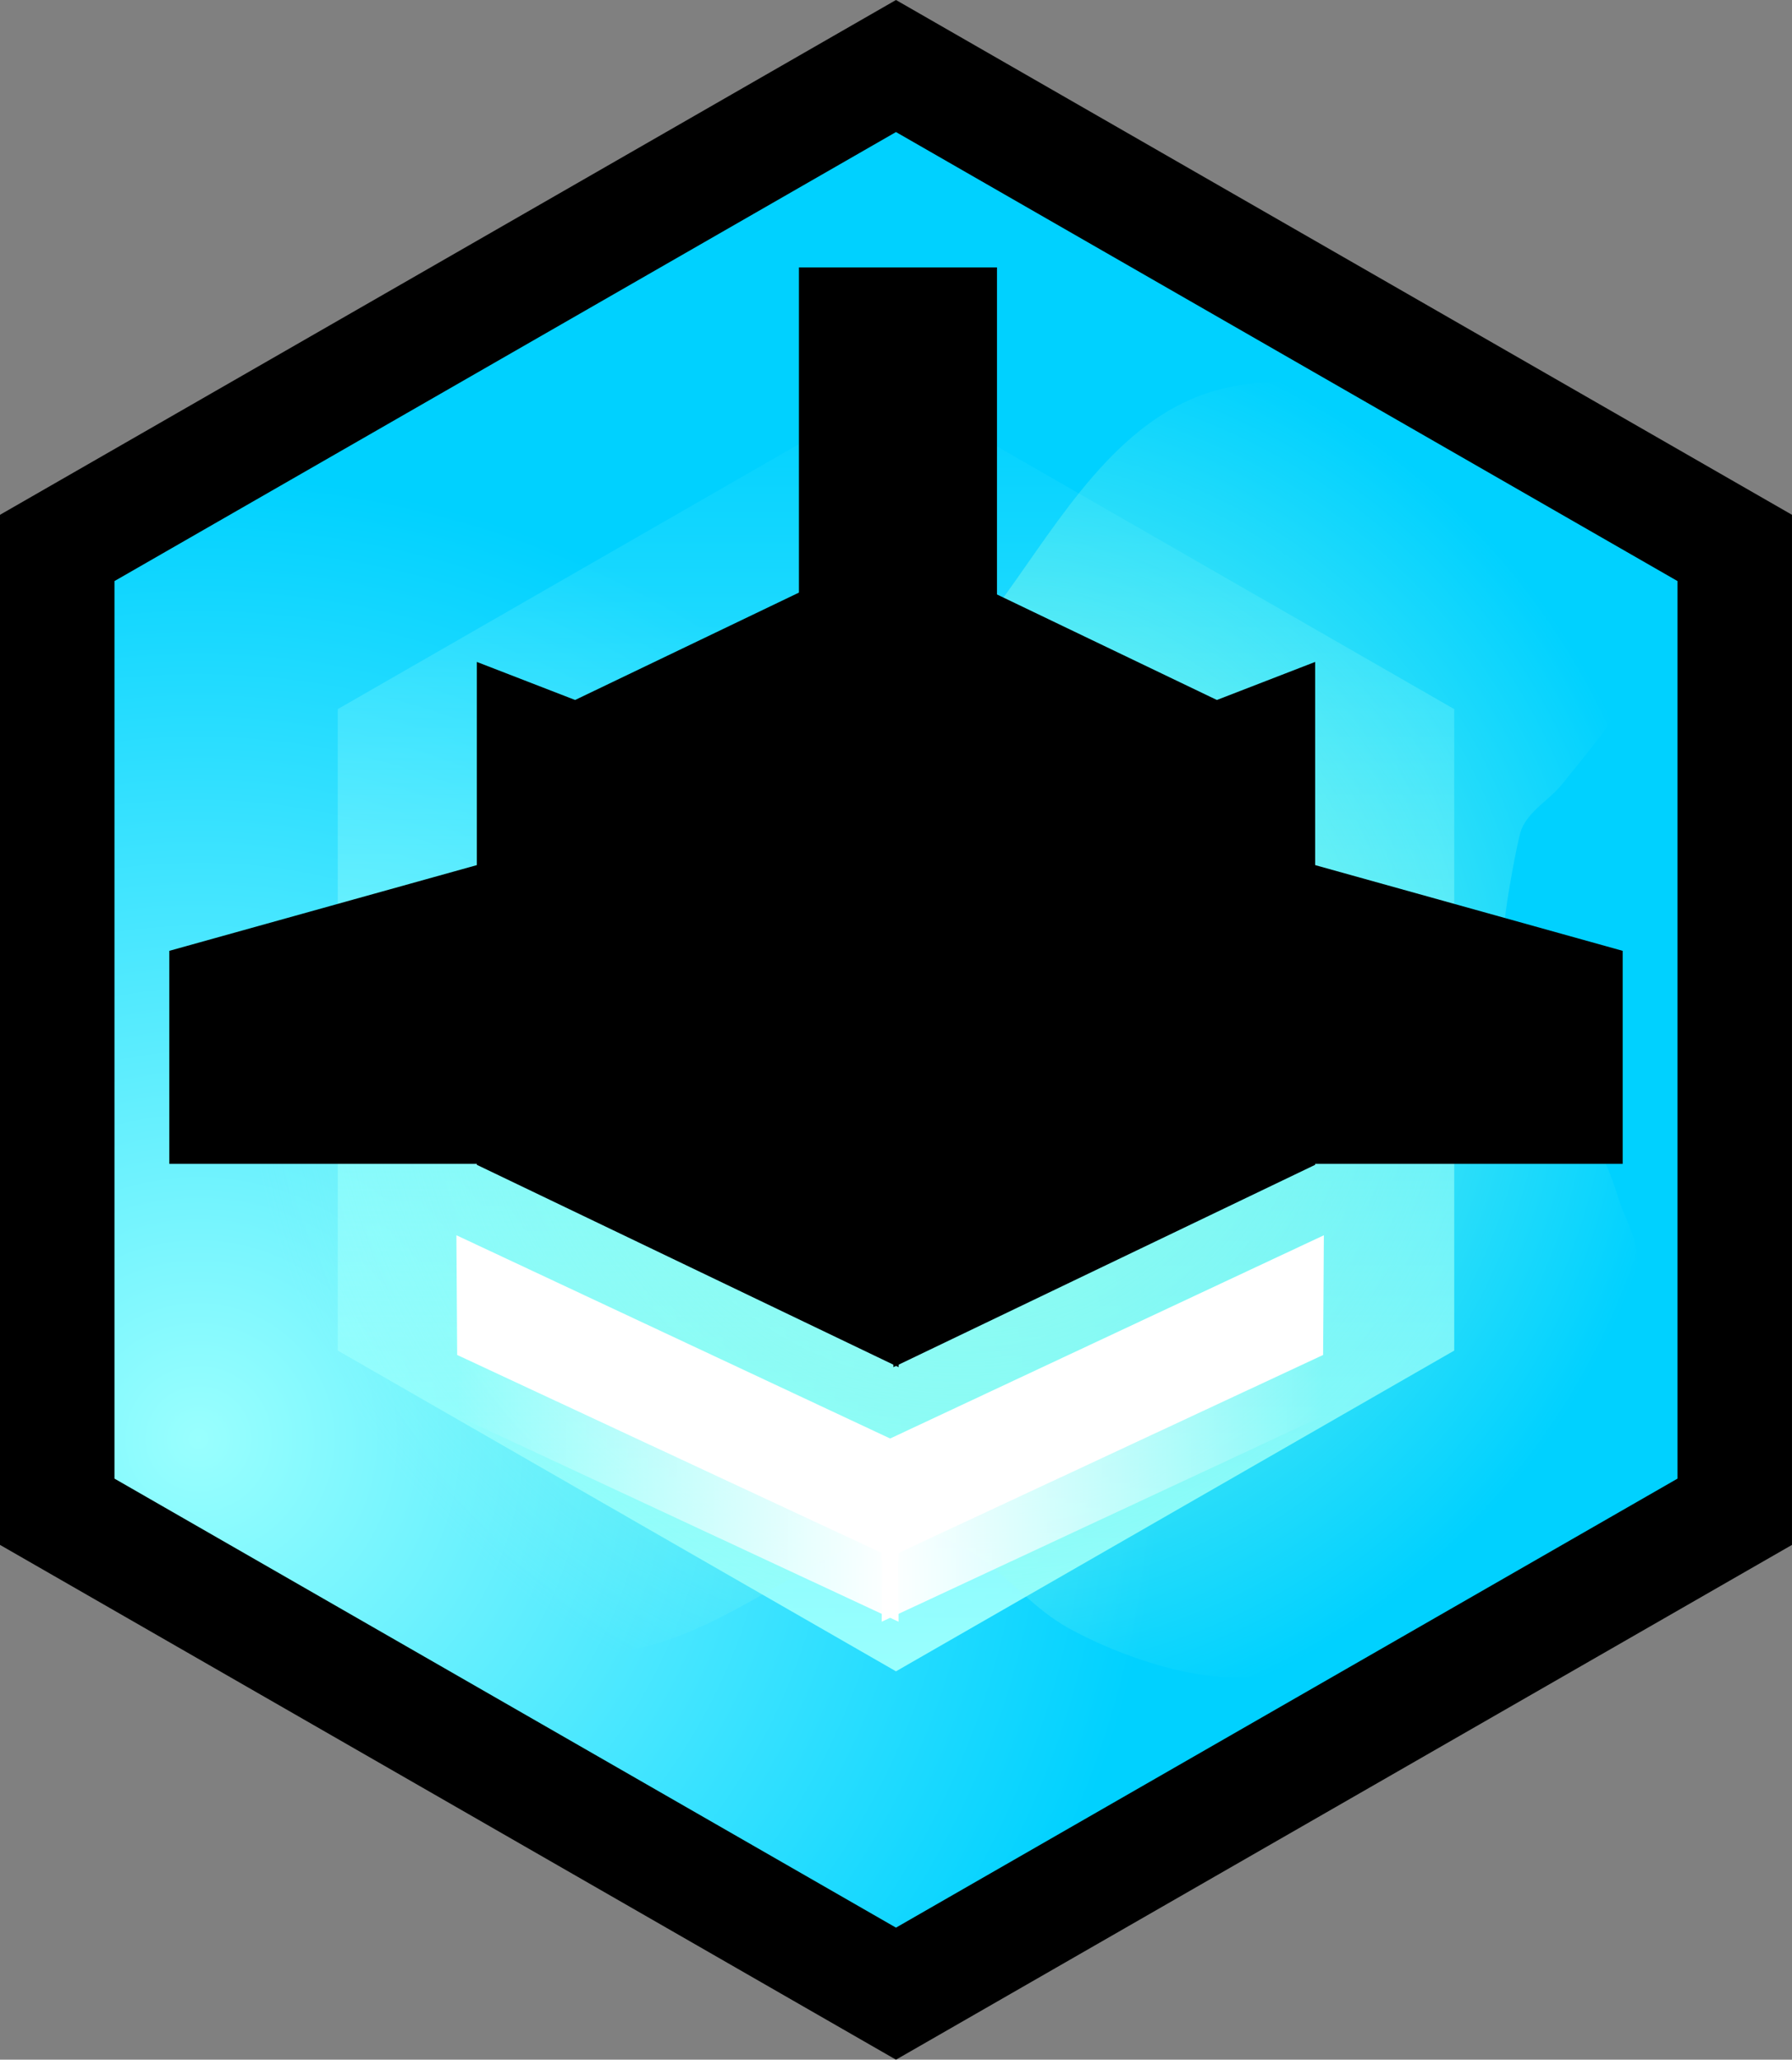 <svg version="1.1" xmlns="http://www.w3.org/2000/svg" xmlns:xlink="http://www.w3.org/1999/xlink" width="195.685" height="224.847" viewBox="0,0,195.685,224.847"><rect x="0" y="0" width="195.685" height="224.847" fill="#808080" stroke="none"/><defs><radialGradient cx="163.833" cy="224.667" r="105.216" gradientUnits="userSpaceOnUse" id="color-1"><stop offset="0" stop-color="#99fffe"/><stop offset="1" stop-color="#00d1ff"/></radialGradient><linearGradient x1="240" y1="109.974" x2="240" y2="250.026" gradientUnits="userSpaceOnUse" id="color-2"><stop offset="0" stop-color="#99fffe" stop-opacity="0"/><stop offset="1" stop-color="#99fffe"/></linearGradient><radialGradient cx="247.215" cy="179.489" r="78.503" gradientUnits="userSpaceOnUse" id="color-3"><stop offset="0" stop-color="#99ffeb"/><stop offset="1" stop-color="#99ffeb" stop-opacity="0"/></radialGradient><linearGradient x1="191.997" y1="231.494" x2="240.281" y2="231.494" gradientUnits="userSpaceOnUse" id="color-4"><stop offset="0" stop-color="#ffffff" stop-opacity="0"/><stop offset="1" stop-color="#ffffff"/></linearGradient><linearGradient x1="286.724" y1="231.494" x2="238.44" y2="231.494" gradientUnits="userSpaceOnUse" id="color-5"><stop offset="0" stop-color="#ffffff" stop-opacity="0"/><stop offset="1" stop-color="#ffffff"/></linearGradient></defs><g transform="translate(-142.158,-67.576)"><g data-paper-data="{&quot;isPaintingLayer&quot;:true}" fill-rule="nonzero" stroke-linejoin="miter" stroke-miterlimit="10" stroke-dasharray="" stroke-dashoffset="0" style="mix-blend-mode: normal"><path d="M148.408,127.393l91.59,-52.609l91.594,52.609v105.214l-91.594,52.609l-91.59,-52.609z" fill="url(#color-1)" stroke="#000000" stroke-width="12.5" stroke-linecap="butt"/><path d="M179.041,144.988l60.958,-35.014l60.96,35.014v70.025l-60.96,35.014l-60.958,-35.014z" data-paper-data="{&quot;index&quot;:null}" fill="url(#color-2)" stroke="#000000" stroke-width="0" stroke-linecap="butt"/><path d="M317.06,124.008c1.838,0.625 2.037,2.784 2.037,2.784l0.09,1.095c0.924,5.269 2.942,10.119 0.589,15.444c-1.414,3.2 -4.802,7.014 -6.974,9.775c-1.379,1.753 -3.619,2.909 -4.487,4.963c-0.444,1.051 -1.748,8.46 -1.803,9.763c-0.515,12.138 9.282,19.706 12.408,30.677c0.666,1.994 1.792,3.89 1.999,5.982c0.834,8.456 -4.548,17.283 -8.73,24.061c-7.465,12.098 -21.653,23.137 -36.699,22.088c-5.414,-0.377 -11.865,-2.707 -16.603,-5.305c-4.026,-2.207 -6.789,-5.903 -10.643,-8.308c-2.998,-1.871 -3.737,-1.63 -7.725,-2.621c-9.593,2.766 -17.035,9.621 -26.49,12.549c-6.855,2.123 -13.406,0.877 -20.177,-0.705c-9.806,-2.291 -23.819,-5.342 -29.869,-14.432c-2.797,-4.202 -4.026,-9.025 -4.776,-13.933c-0.461,-3.017 -0.116,-6.162 0.551,-9.141c2.725,-11.657 5.741,-22.631 13.069,-32.328c1.992,-2.636 6.728,-8.756 9.479,-10.515c4.281,-2.738 7.485,-1.874 12.177,-2.006c4.831,-0.135 10.141,-0.106 14.907,-0.828c8.761,-1.328 17.201,-6.027 24.75,-10.487c6.121,-5.882 11.606,-11.788 16.715,-18.588c5.962,-7.935 11.868,-18.799 21.498,-22.887c8.08,-3.43 17.078,-1.418 25.08,1.253c6.798,2.269 12.503,7.115 18.595,10.701c0,0 0.562,0.331 1.033,0.949z" fill="url(#color-3)" stroke="none" stroke-width="0.5" stroke-linecap="butt"/><g fill="#000000" stroke="none" stroke-linecap="butt"><path d="M251.027,154.208h-21.627v-57.44h21.627z" stroke-width="0"/><g><path d="M207.933,194.63h-47.286v-23.255l47.286,-13.178z" stroke-width="0"/><path d="M240.285,173.125l-35.872,13.886v-42.758l35.872,-17.207z" data-paper-data="{&quot;index&quot;:null}" stroke-width="NaN"/><path d="M240.285,216.826l-46.056,-22.092v-54.898l46.056,17.829z" stroke-width="NaN"/></g><g data-paper-data="{&quot;index&quot;:null}"><path d="M272.067,158.197l47.286,13.178v23.255h-47.286z" stroke-width="0"/><path d="M239.715,127.046l35.872,17.207v42.758l-35.872,-13.886z" data-paper-data="{&quot;index&quot;:null}" stroke-width="NaN"/><path d="M239.715,157.665l46.056,-17.829v54.898l-46.056,22.092z" stroke-width="NaN"/></g></g><g stroke="#000000" stroke-width="0" stroke-linecap="round"><g><path d="M191.997,209.075l48.2,22.581l0.084,12.956l-48.2,-22.469z" fill="url(#color-4)"/><path d="M286.64,222.143l-48.2,22.469l0.084,-12.956l48.2,-22.581z" fill="url(#color-5)"/></g><g fill="#ffffff"><path d="M191.997,202.423l48.2,22.581l0.084,12.956l-48.2,-22.469z"/><path d="M286.64,215.492l-48.2,22.469l0.084,-12.956l48.2,-22.581z"/></g></g></g></g></svg>